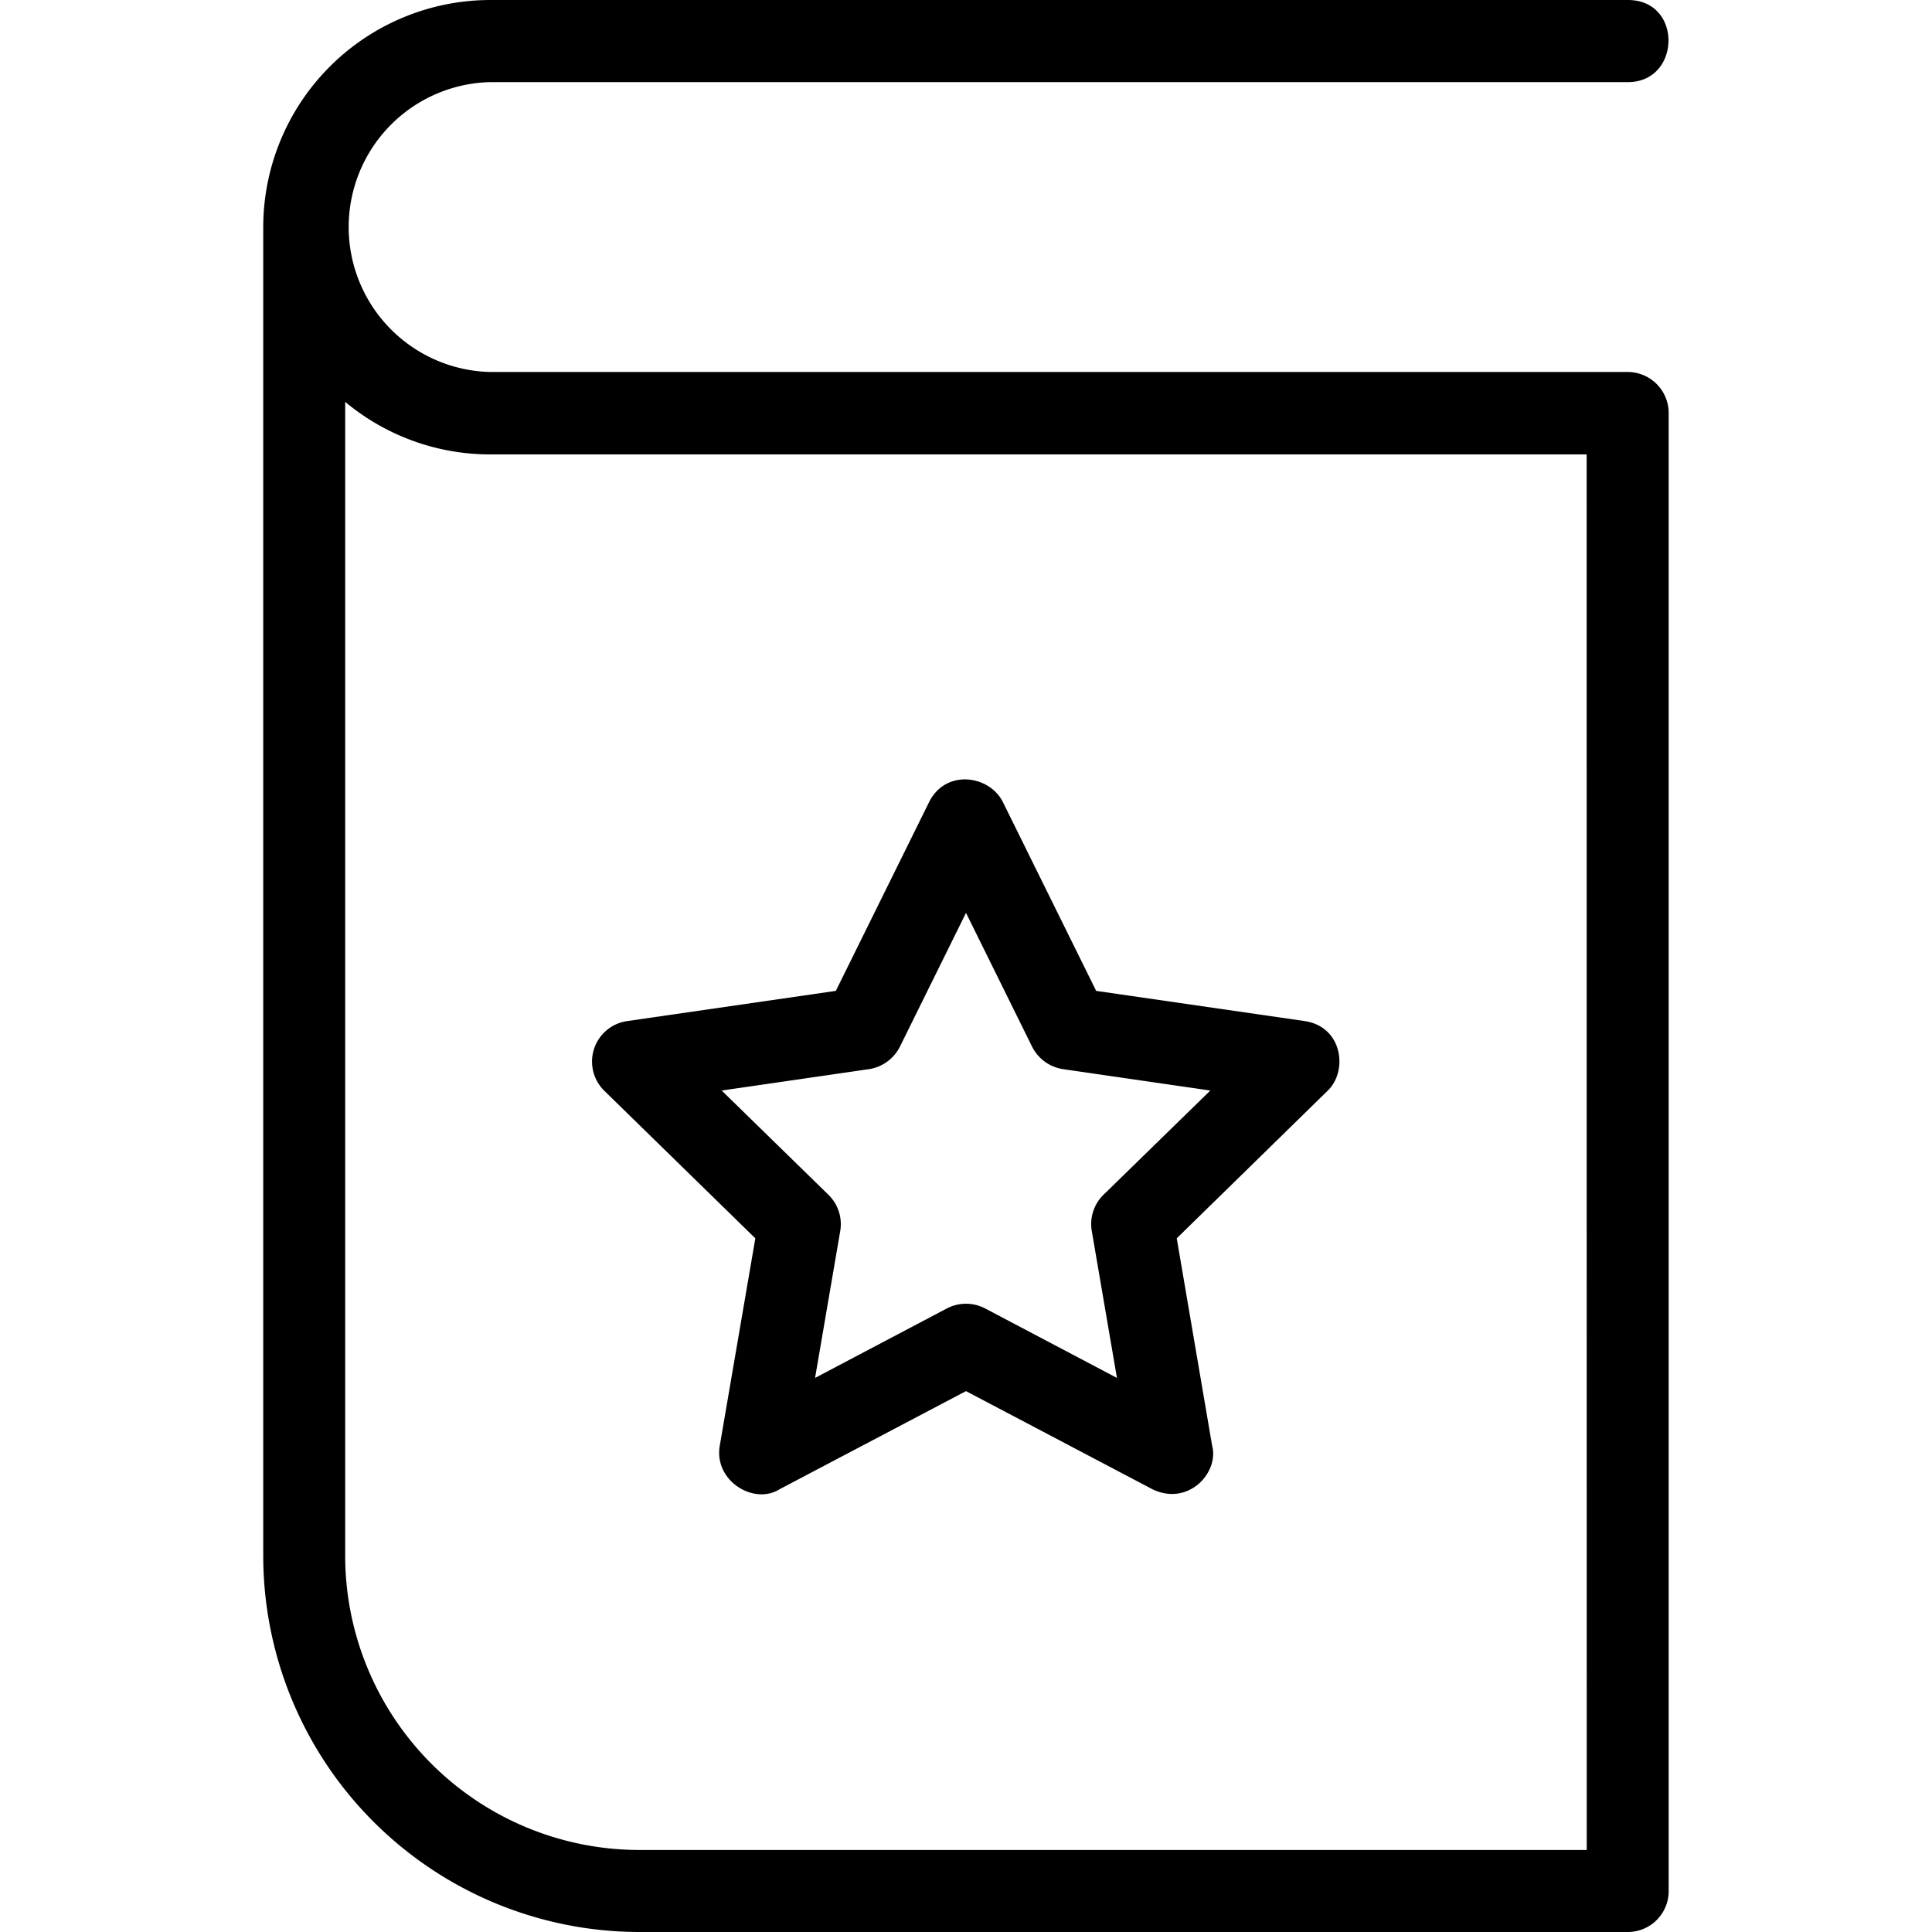 <svg xmlns="http://www.w3.org/2000/svg" width="32" height="32" viewBox="0 0 24 24">
    <path d="M14.316 18.5L12 17.281 9.684 18.5c-.317.2-.817-.102-.743-.54l.442-2.577-1.871-1.828a.508.508 0 0 1 .281-.871l2.59-.375 1.16-2.348c.207-.41.746-.332.914 0l1.16 2.348 2.59.375c.473.07.543.625.281.87l-1.87 1.829.44 2.578c.087.332-.296.754-.742.539zm-5.351-4.953l1.324 1.293a.509.509 0 0 1 .149.45l-.313 1.827 1.637-.863a.514.514 0 0 1 .476 0l1.637.863-.313-1.828a.509.509 0 0 1 .149-.45l1.324-1.292-1.832-.266A.517.517 0 0 1 12.82 13L12 11.34 11.18 13a.517.517 0 0 1-.383.281zm0 0"/>
    <path d="M20.223 4.621H6.09a1.801 1.801 0 0 1 0-3.601h14.133c.66 0 .683-1.02 0-1.02H6.09a2.824 2.824 0 0 0-2.82 2.82v16.508A4.677 4.677 0 0 0 7.94 24h12.282a.508.508 0 0 0 .507-.512V5.133a.51.51 0 0 0-.507-.512zm-.512 18.36H7.94a3.657 3.657 0 0 1-3.652-3.653V4.992a2.81 2.81 0 0 0 1.8.653h13.622zm0 0"/>
</svg>
